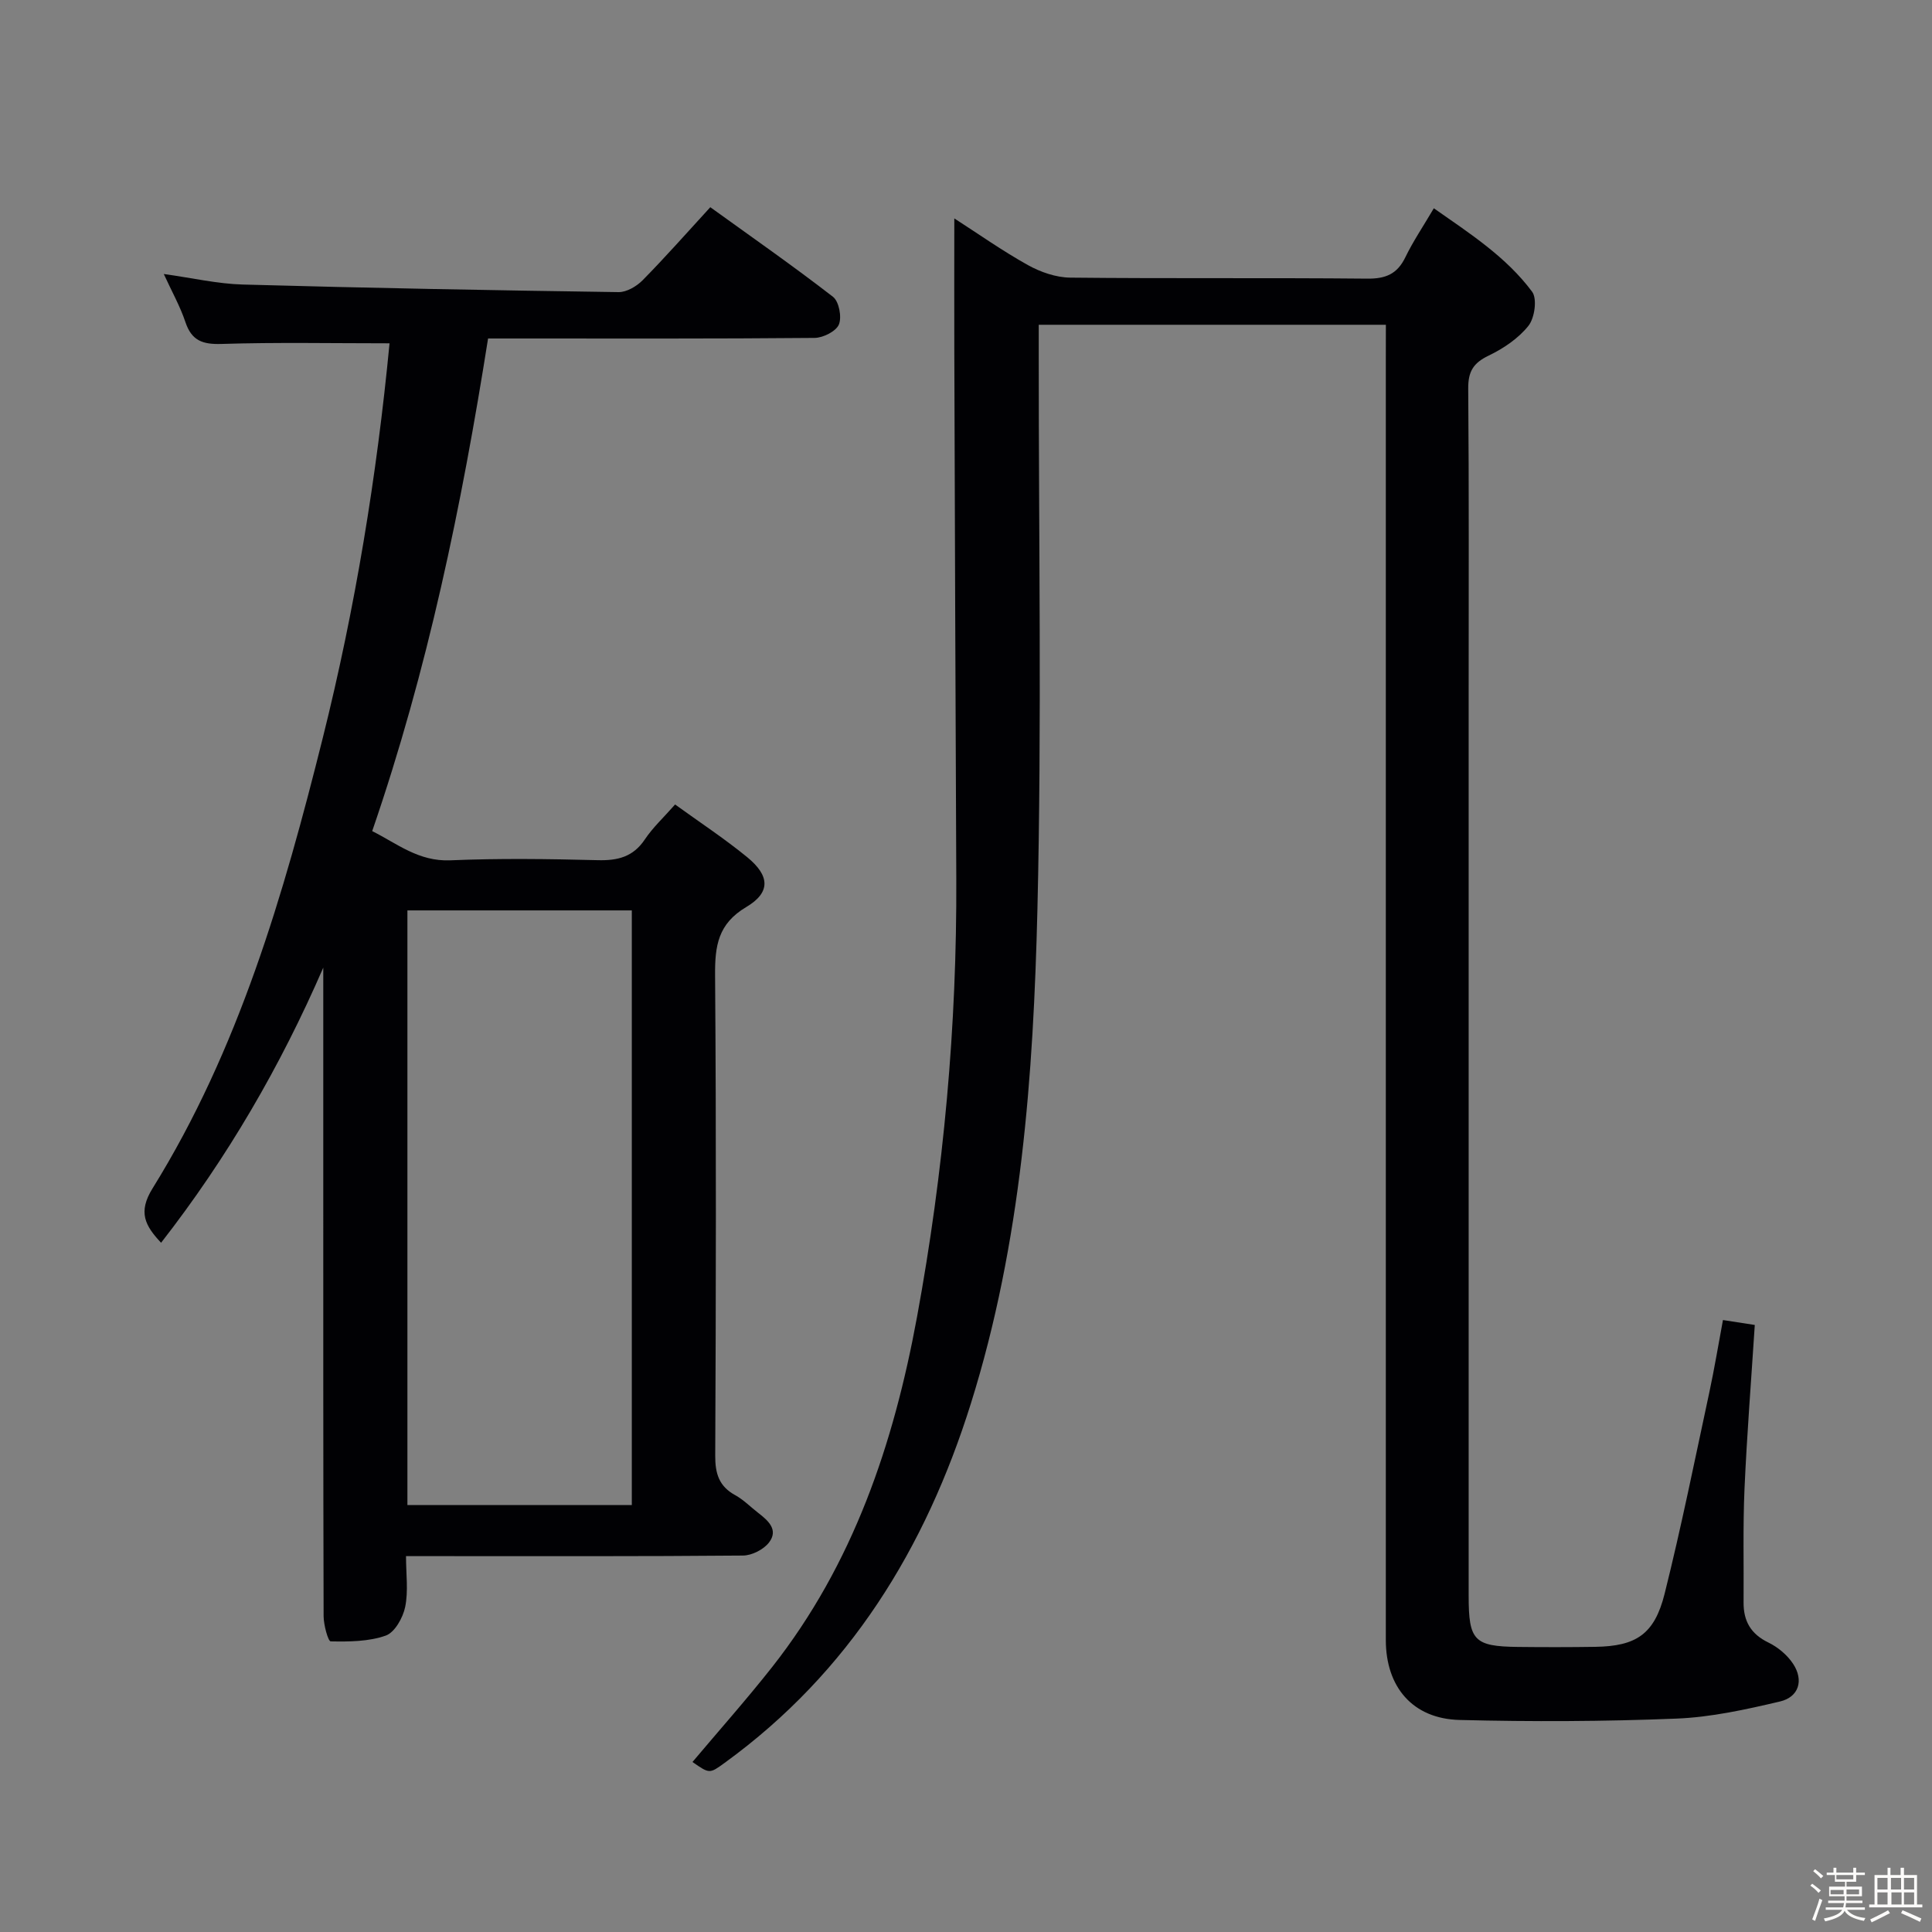 <svg enable-background="new 0 0 400 400" viewBox="0 0 400 400" xmlns="http://www.w3.org/2000/svg"><rect x="0" y="0" width="400" height="400" fill="#808080" stroke="none"/><path d="m374.8 390.4.4-.4c.7.5 1.3 1 1.8 1.4l-.5.5c-.5-.6-1.1-1.1-1.7-1.5zm1 7.3-.6-.3c.5-1.4 1.1-2.8 1.5-4.3.2.1.4.2.6.3-.5 1.3-1 2.8-1.5 4.3zm-.4-10.3.4-.4c.4.3 1 .8 1.7 1.4l-.5.5c-.4-.5-1-1-1.6-1.5zm2.5.3h1.7v-1h.6v1h3.5v-1h.6v1h1.8v.5h-1.8v1.4h-2v1h3.2v2h-3.2v.9h3.3v.5h-3.4c0 .3-.1.6-.1.9h4v.5h-3.7c.7.9 1.9 1.5 3.8 1.7-.1.2-.2.4-.3.6-2.1-.4-3.5-1.1-4-2.1-.4 1-1.8 1.7-4 2.2-.1-.2-.2-.4-.3-.6 2.1-.4 3.4-1 3.8-1.8h-3.4v-.5h3.6c.1-.3.1-.6.2-.9h-3.3v-.5h3.4c0-.3 0-.6 0-.9h-3.2v-2h3.3v-1h-2.1v-1.4h-1.7v-.5zm1.1 3.5v1h2.7c0-.3 0-.4 0-.4 0-.1 0-.2 0-.2 0-.1 0-.2 0-.3h-2.7zm1.2-3v.9h3.5v-.9zm4.7 3h-2.6v.6.4h2.6z" fill="#fcfbfa"/><path d="m393.6 386.7h.6v1.5h2.7v6.1h1.1v.6h-11v-.6h1.1v-6.1h2.7v-1.5h.6v1.5h2.1v-1.5zm-2.7 8.8.4.6c-1.2.6-2.5 1.3-3.8 1.9-.1-.2-.2-.4-.3-.6 1.2-.6 2.5-1.2 3.7-1.9zm-2.2-6.7v2.4h2.1v-2.4zm0 3v2.5h2.1v-2.5zm2.8-3v2.4h2.1v-2.4zm.1 3v2.5h2.1v-2.5h-2.2zm5.9 6.1c-1.4-.7-2.7-1.3-3.9-1.8l.3-.6c1.5.6 2.7 1.2 3.9 1.7zm-1.2-9.1h-2.1v2.4h2.1zm-2.1 3v2.5h2.1v-2.5z" fill="#fcfbfa"/><g fill="#010104"><path d="m286.93 67.24c-24.23 0-47.69 0-71.87 0v5.94c-.02 38.33.64 76.67-.27 114.97-.83 34.55-3.33 69.07-13.77 102.4-9.39 29.98-25.14 55.68-50.99 74.43-3.13 2.27-3.12 2.29-6.66-.18 5.51-6.54 11.2-12.94 16.49-19.65 16.79-21.33 25.17-46.21 30-72.5 5.52-30 8.27-60.25 8.13-90.76-.17-36.49-.29-72.97-.41-109.46-.03-8.94 0-17.89 0-27.21 4.98 3.2 9.95 6.72 15.25 9.67 2.61 1.45 5.81 2.56 8.76 2.59 20.49.22 40.99.01 61.48.21 3.83.04 6.21-.96 7.89-4.42 1.58-3.27 3.64-6.31 5.9-10.15 7.46 5.23 14.98 10.06 20.35 17.28 1.08 1.46.53 5.43-.76 7.05-2.08 2.62-5.19 4.71-8.27 6.19-3.16 1.52-4.23 3.3-4.2 6.81.17 20.83.09 41.66.09 62.49v187.46c0 9.28 1.12 10.47 10.22 10.58 5.33.06 10.66.06 16-.02 8.44-.13 12.25-2.59 14.35-10.99 3.46-13.83 6.27-27.82 9.27-41.76 1.04-4.84 1.84-9.73 2.81-14.91 2.29.36 4.31.67 6.59 1.02-.74 11.46-1.63 22.7-2.13 33.95-.34 7.82-.13 15.66-.19 23.49-.03 3.87 1.5 6.55 5.14 8.31 1.98.96 3.93 2.6 5.13 4.43 2.22 3.4 1.18 6.86-2.75 7.78-7.06 1.66-14.27 3.26-21.47 3.54-14.93.6-29.9.66-44.84.28-9.72-.24-15.28-6.83-15.28-16.55 0-88.48 0-176.96 0-265.44.01-2.13.01-4.27.01-6.87z"/><path d="m80.65 71.08c-11.91 0-23.36-.23-34.79.13-3.91.12-6.18-.67-7.47-4.52-1.09-3.26-2.8-6.3-4.48-9.96 5.87.81 11.08 2.03 16.32 2.18 25.94.72 51.89 1.2 77.84 1.57 1.67.02 3.74-1.2 4.99-2.47 4.66-4.73 9.06-9.72 14-15.11 8.61 6.21 17.16 12.17 25.4 18.55 1.25.97 1.86 4.2 1.22 5.74-.59 1.41-3.26 2.75-5.02 2.77-20.66.19-41.33.12-61.99.12-1.81 0-3.61 0-5.62 0-5.48 34.66-12.49 68.58-23.99 101.99 5.15 2.58 9.61 6.33 16.18 6.05 10.15-.43 20.33-.29 30.49-.03 4.15.11 7.35-.66 9.78-4.3 1.64-2.46 3.88-4.52 6.26-7.23 5.07 3.67 10.2 7.04 14.93 10.91 4.7 3.85 4.9 7.3-.21 10.33-5.85 3.48-6.48 8.04-6.44 14.07.25 33.16.18 66.33.03 99.49-.02 3.73.78 6.36 4.14 8.2 1.73.95 3.16 2.43 4.74 3.65 2.07 1.6 4.27 3.51 2.26 6.14-1.12 1.46-3.55 2.7-5.4 2.71-21.16.19-42.33.12-63.49.12-1.81 0-3.63 0-6.27 0 0 3.72.5 7.23-.17 10.51-.46 2.24-2.16 5.28-4.02 5.94-3.53 1.25-7.58 1.27-11.4 1.2-.54-.01-1.46-3.39-1.47-5.22-.09-31.66-.07-63.33-.07-94.99 0-13.09 0-26.19 0-39.28-8.86 20.41-19.84 39.33-33.58 56.96-3.32-3.54-4.83-6.32-1.77-11.25 17.84-28.74 27.14-60.82 35.25-93.28 6.73-26.93 11.19-54.27 13.82-81.69zm50.16 117.41c-15.82 0-31.17 0-46.46 0v123.11h46.46c0-41.17 0-81.94 0-123.11z"/></g></svg>
